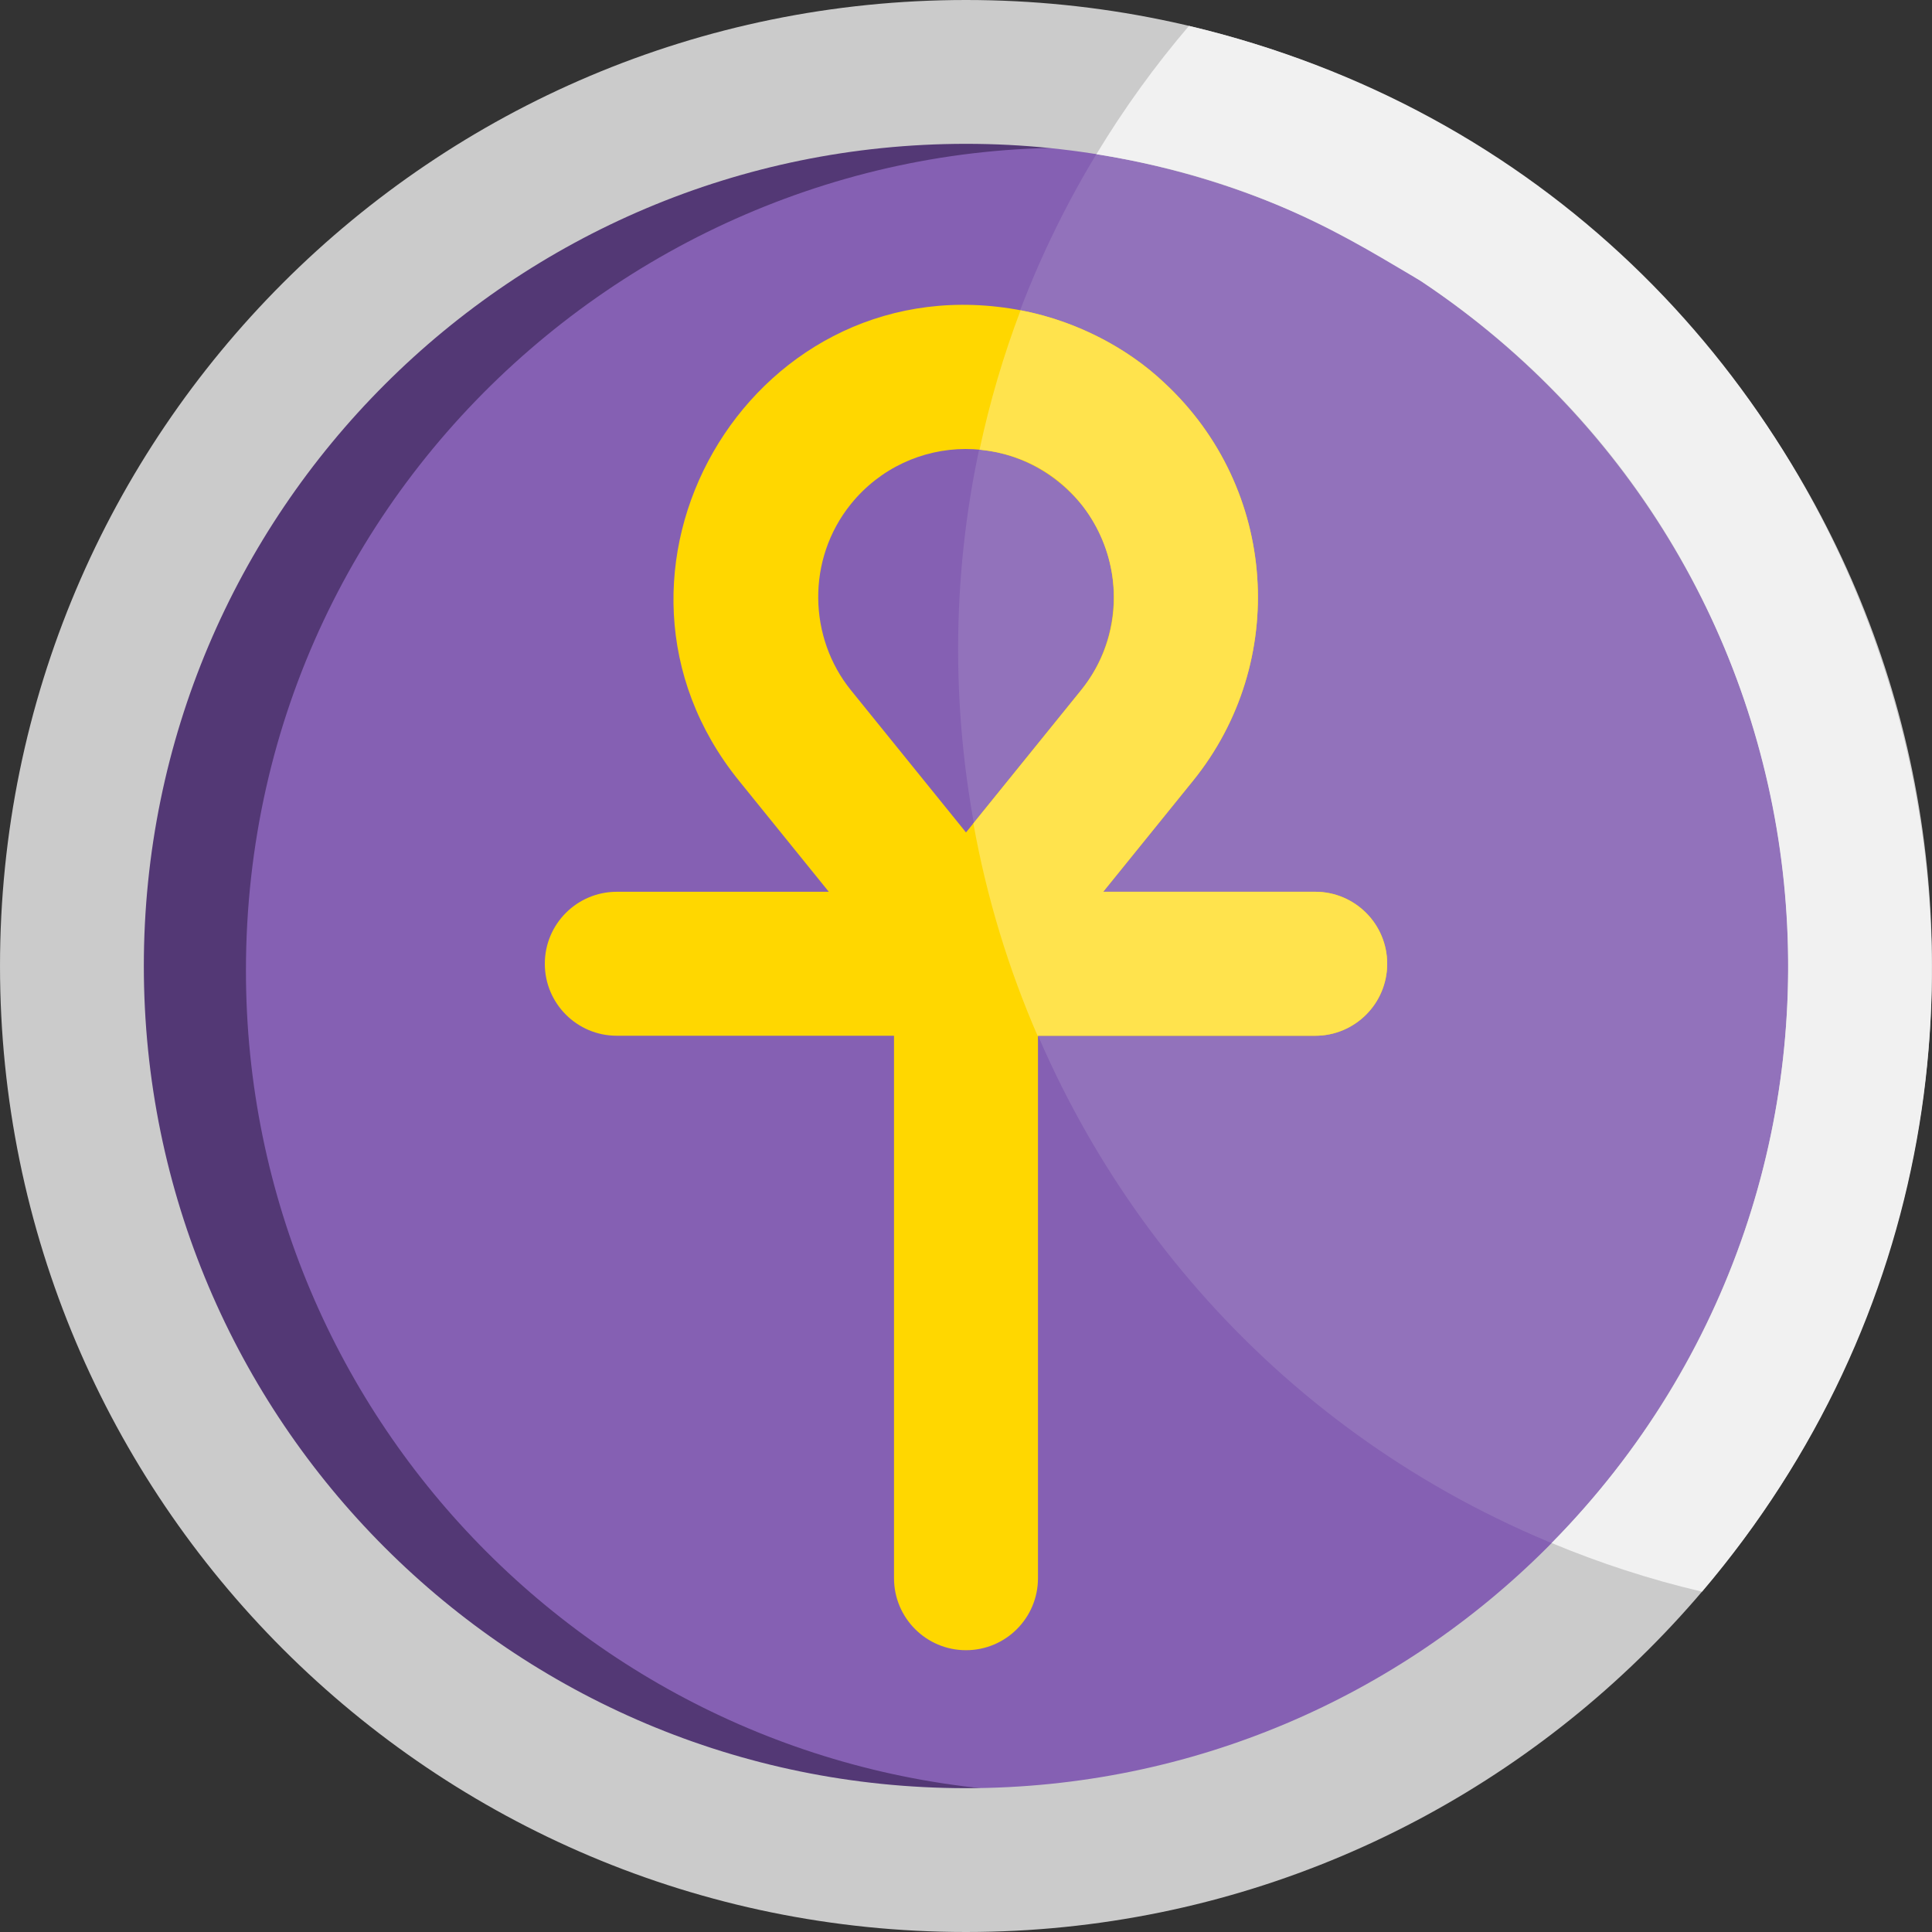<?xml version="1.0"?>
<svg xmlns="http://www.w3.org/2000/svg" xmlns:xlink="http://www.w3.org/1999/xlink" version="1.1" id="Layer_1" x="0px" y="0px" viewBox="0 0 512 512" style="enable-background:new 0 0 512 512;" xml:space="preserve" width="512px" height="512px" class=""><rect x="0" y="0" width="512" height="512" fill="#333333" stroke="none"/><g><g><g><g><g><g><g><g><g><g><g><g><g><g><g><g><g><g><path style="fill:#8560B3" d="M379.474,71.664l-23.24-13.53C209.048-16.044,33.313,90.88,33.313,257.217  c0,123.044,99.747,222.791,222.796,222.791c123.044,0,222.793-99.747,222.793-222.791  C478.902,179.792,439.407,111.594,379.474,71.664z" data-original="#8560B3" class="" data-old_color="#7851A9"/><path style="fill:#533875" d="M283.064,475.12c-120.334,0-217.887-97.549-217.887-217.883  c0-134.174,118.829-232.574,245.14-216.326C174.885,6.491,33.313,107.922,33.313,257.217c0,123.044,99.747,222.791,222.796,222.791  c18.477,0,36.422-2.265,53.589-6.504C300.969,474.568,292.082,475.12,283.064,475.12z" data-original="#533875" class="" data-old_color="#533875"/><path style="fill:#9272BB" d="M417.045,411.274c38.314-40.013,61.857-94.284,61.857-154.057  c0-77.425-39.495-145.623-99.428-185.553l-23.24-13.53c-20.768-10.466-42.105-17.326-63.436-20.923  C208.096,172.028,267.263,353.427,417.045,411.274z" data-original="#9272BB" class="" data-old_color="#9272BB"/><path style="fill:#CBCBCB" d="M256.001,0C114.615,0,0.002,114.613,0.002,255.999S114.615,512,256.001,512  c140.725,0,255.997-113.992,255.997-256.001C511.998,114.613,397.384,0,256.001,0z M256.001,473.884  c-120.336,0-217.884-97.549-217.884-217.885c0-120.334,97.548-217.883,217.884-217.883c119.704,0,217.887,96.949,217.887,217.883  C473.889,376.335,376.335,473.884,256.001,473.884z" data-original="#CBCBCB" class="" data-old_color="#CBCBCB"/><path style="fill:#F1F1F1" d="M451.045,421.81C574.08,277.218,501.689,50.953,315.085,6.868  c-9.063,10.616-17.275,21.982-24.524,33.996c44.159,7.037,68.914,23.676,86.091,33.675  c114.465,76.258,130.281,237.208,34.549,334.372C423.989,414.252,437.304,418.587,451.045,421.81z" data-original="#F1F1F1" class="" data-old_color="#F1F1F1"/><path style="fill:#FFD700" d="M348.542,236.328h-56.184l23.806-29.426c25.446-31.453,22.428-77.536-7.549-105.398  c0-0.002,0-0.002,0-0.002c-10.291-9.777-24.911-17.309-40.989-19.764v-0.002c-69.554-10.69-116.107,70.396-71.79,125.166  l23.806,29.426h-56.184c-10.538,0-19.077,8.539-19.077,19.076c0,10.536,8.539,19.079,19.077,19.079h73.465v143.758  c0,10.534,8.541,19.078,19.077,19.078c10.535,0,19.074-8.543,19.074-19.078c0-6.349,0-137.438,0-143.758h73.466  c10.535,0,19.076-8.543,19.076-19.079C367.618,244.866,359.077,236.328,348.542,236.328z M256.001,220.606l-30.505-37.702  c-11.204-13.845-11.886-34.597,0.014-49.347c15.501-19.12,44.902-19.892,61.394,0.512c11.156,14.235,10.995,34.754-0.399,48.834  L256.001,220.606z" data-original="#FFD700" class="" data-old_color="#E6C200"/><path style="fill:#FFE34D" d="M348.542,236.328h-56.184l23.806-29.426c25.393-31.387,22.491-77.479-7.549-105.398  c0-0.002,0-0.002,0-0.002c-9.539-9.058-23.139-16.426-38.153-19.277c-4.515,11.918-8.168,24.263-10.876,36.955  c31.452,2.898,46.374,39.684,26.917,63.726l-28.548,35.286c3.532,19.73,9.341,38.665,17.121,56.545v-0.252h73.466  c10.535,0,19.076-8.543,19.076-19.079C367.618,244.866,359.077,236.328,348.542,236.328z" data-original="#FFE34D" class="active-path" data-old_color="#FFE34D"/></g></g></g></g></g></g></g></g></g></g></g></g></g></g></g></g></g></g> </svg>
